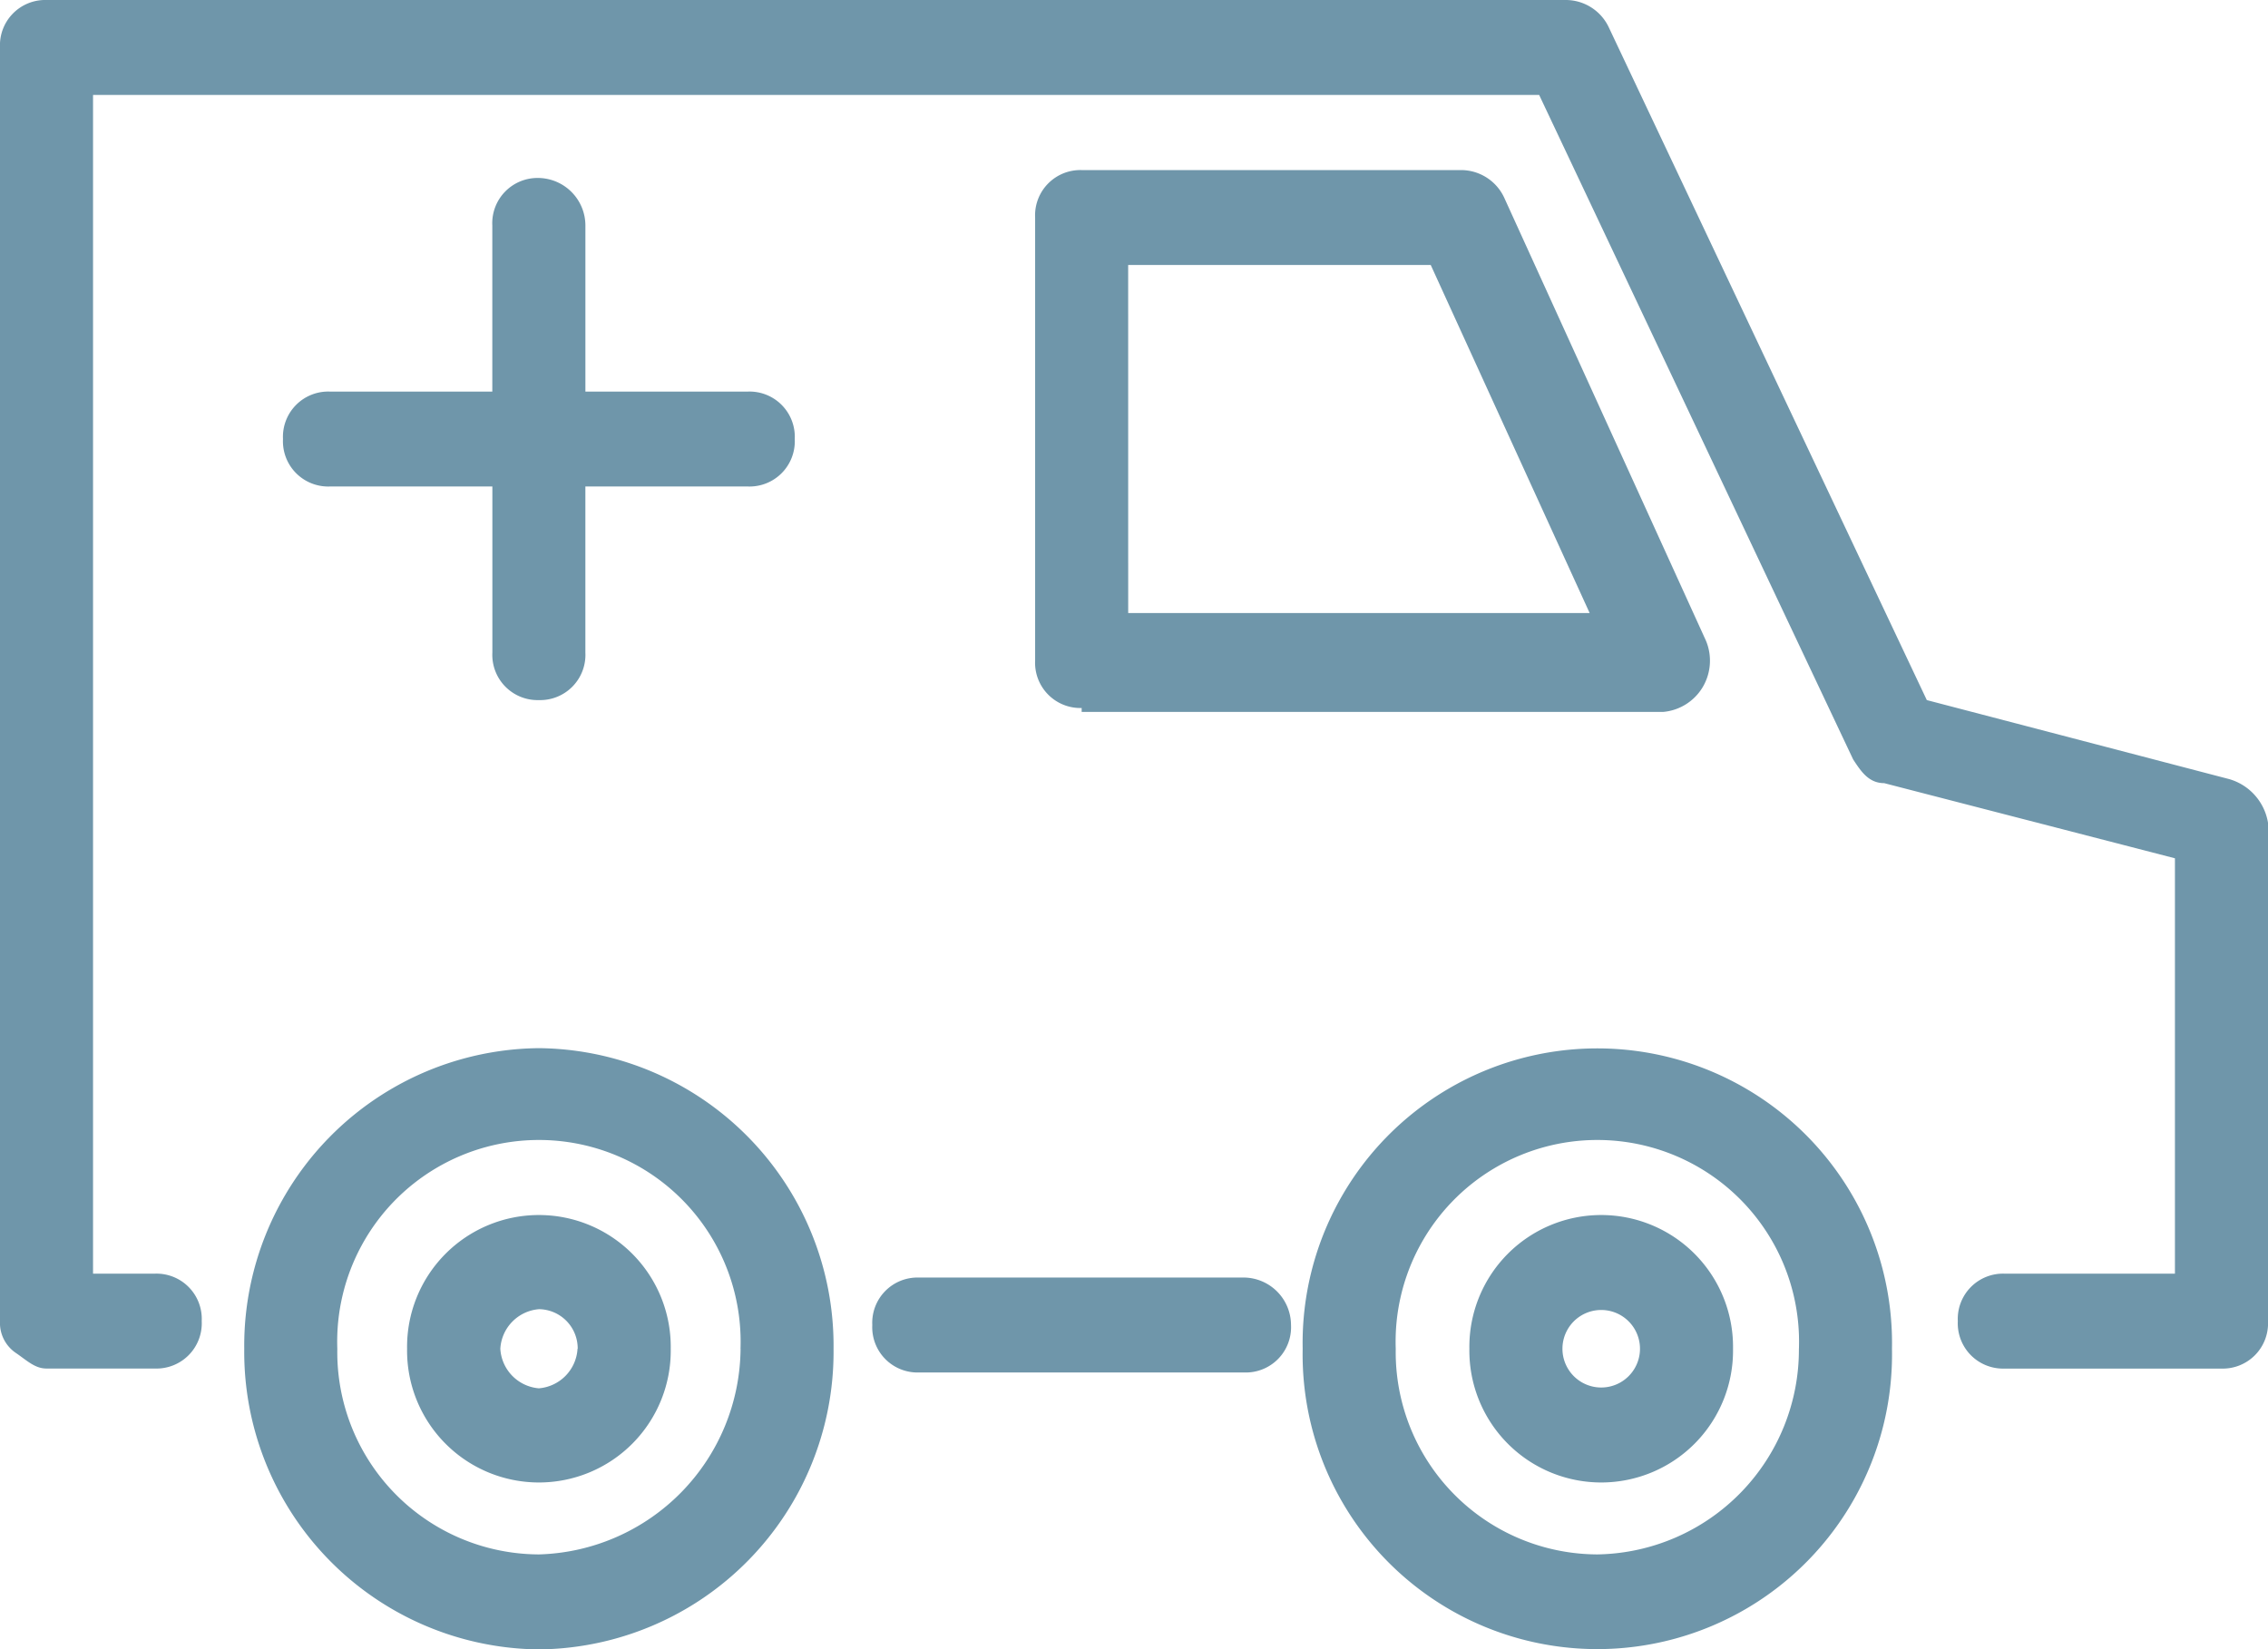 <svg xmlns="http://www.w3.org/2000/svg" width="82.076" height="59.698" viewBox="0 0 82.076 59.698">
  <g id="Groupe_1901" data-name="Groupe 1901" transform="translate(0 45)">
    <path id="Tracé_2281" data-name="Tracé 2281" d="M46.72,2.959a1.638,1.638,0,0,1-1.684,1.718H33.251a1.638,1.638,0,0,1-1.684-1.718,1.638,1.638,0,0,1,1.684-1.718H45.036A1.723,1.723,0,0,1,46.72,2.959ZM80.673-16.8,69.729-19.66,58.225-44a1.723,1.723,0,0,0-1.543-1h-55A1.638,1.638,0,0,0,0-43.282v46.1A1.311,1.311,0,0,0,.561,3.961c.421.286.7.573,1.122.573H5.612A1.638,1.638,0,0,0,7.3,2.816,1.638,1.638,0,0,0,5.612,1.1H3.367V-41.564H55.7L67.063-17.513c.281.429.561.859,1.122.859l10.523,2.72V1.1H72.535a1.638,1.638,0,0,0-1.684,1.718,1.638,1.638,0,0,0,1.684,1.718h7.857a1.638,1.638,0,0,0,1.684-1.718V-15.222A1.979,1.979,0,0,0,80.673-16.8ZM39.144-19.374a1.638,1.638,0,0,1-1.684-1.718V-37.126a1.638,1.638,0,0,1,1.684-1.718H52.893a1.724,1.724,0,0,1,1.543,1l7.3,16.034a1.875,1.875,0,0,1-.14,1.718,1.855,1.855,0,0,1-1.4.859H39.144Zm1.684-3.436h16.7l-5.752-12.6H40.827ZM19.5-38.558a1.638,1.638,0,0,0-1.684,1.718v6.013H11.925a1.638,1.638,0,0,0-1.684,1.718,1.638,1.638,0,0,0,1.684,1.718h5.893v6.013A1.638,1.638,0,0,0,19.5-19.66a1.638,1.638,0,0,0,1.684-1.718v-6.013h5.893a1.638,1.638,0,0,0,1.684-1.718,1.638,1.638,0,0,0-1.684-1.718H21.185V-36.84A1.723,1.723,0,0,0,19.5-38.558ZM30.165,3.818A10.768,10.768,0,0,1,19.5,14.7,10.768,10.768,0,0,1,8.839,3.818,10.768,10.768,0,0,1,19.5-7.062,10.768,10.768,0,0,1,30.165,3.818Zm-3.367,0a7.3,7.3,0,1,0-14.591,0,7.321,7.321,0,0,0,7.3,7.444A7.506,7.506,0,0,0,26.8,3.818Zm-2.525,0a4.771,4.771,0,1,1-9.541,0,4.771,4.771,0,1,1,9.541,0Zm-3.367,0a1.42,1.42,0,0,0-1.4-1.432,1.524,1.524,0,0,0-1.4,1.432A1.524,1.524,0,0,0,19.5,5.25,1.525,1.525,0,0,0,20.9,3.818Zm47.562,0a10.665,10.665,0,1,1-21.326,0,10.665,10.665,0,1,1,21.326,0Zm-3.367,0a7.3,7.3,0,1,0-14.591,0,7.321,7.321,0,0,0,7.3,7.444A7.412,7.412,0,0,0,65.1,3.818Zm-2.385,0a4.771,4.771,0,1,1-9.541,0,4.771,4.771,0,1,1,9.541,0Zm-3.367,0a1.4,1.4,0,1,0-2.806,0,1.4,1.4,0,1,0,2.806,0Z" fill="#6f96aa" fill-rule="evenodd"/>
  </g>
</svg>
